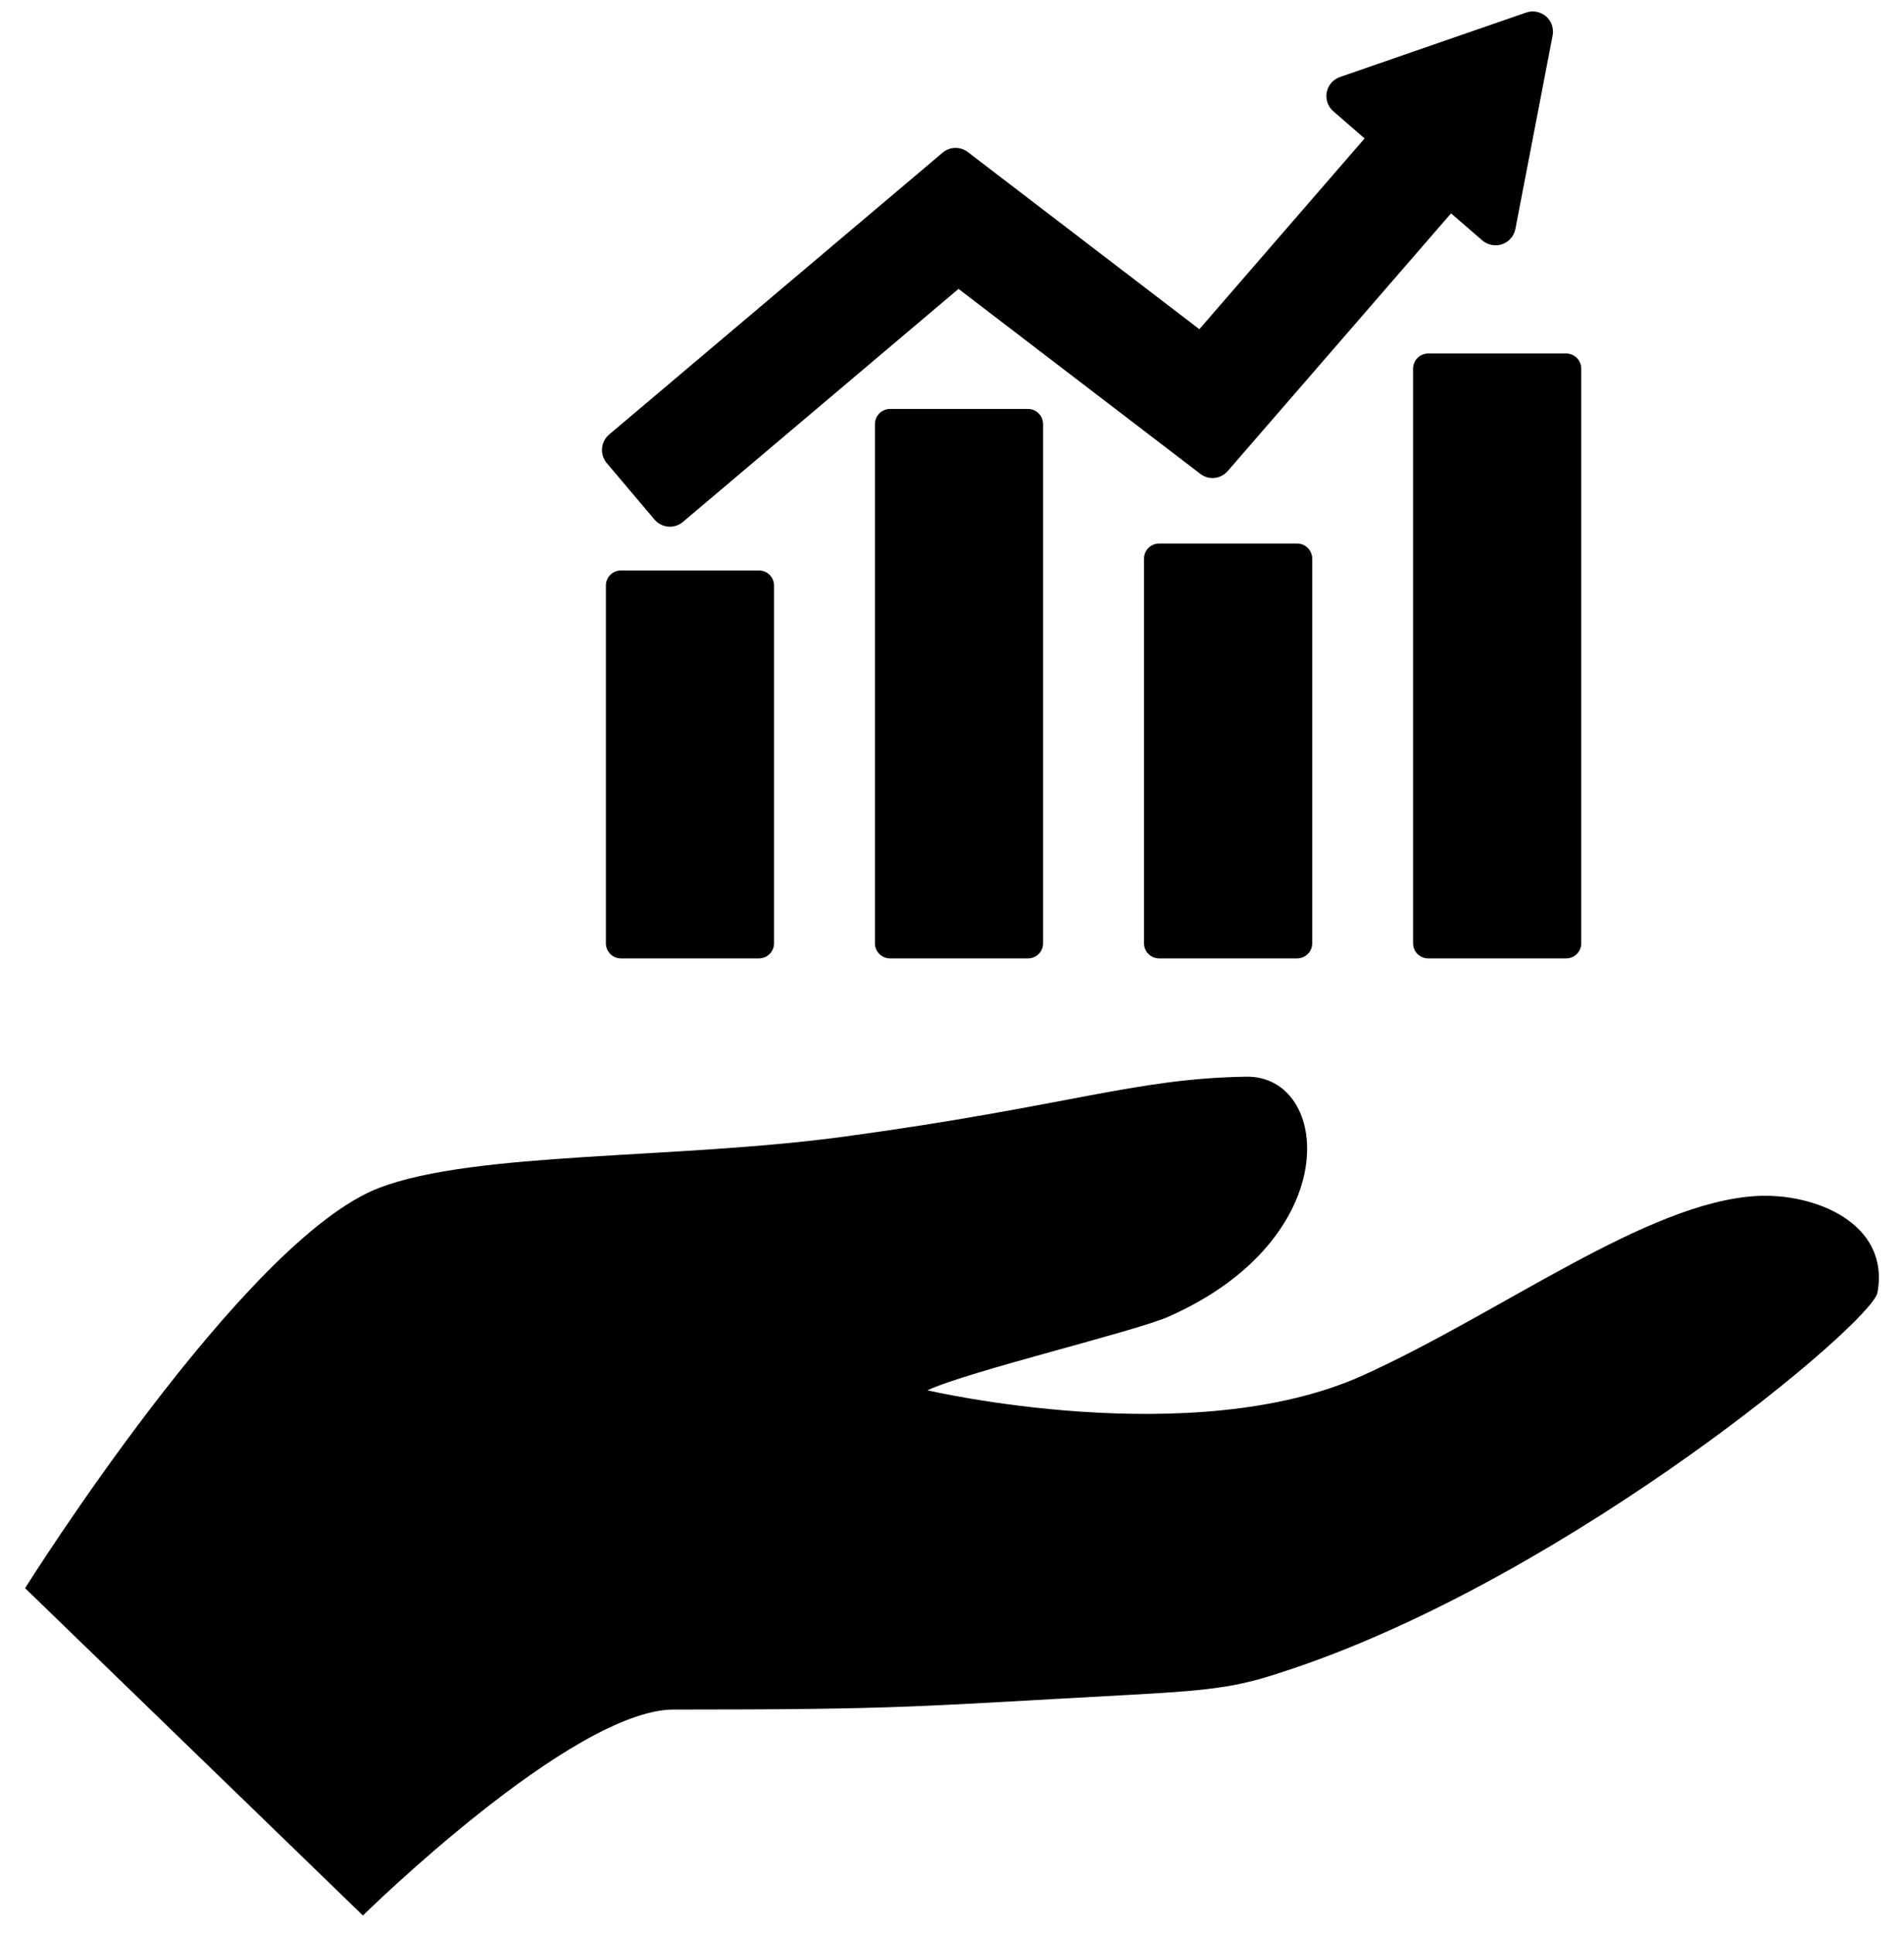 <svg width="66" height="67" viewBox="0 0 66 67" xmlns="http://www.w3.org/2000/svg">
<g clip-path="url(#clip0)">
<path d="M60.862 41.459C57.064 41.69 52.068 45.489 47.249 47.672C41.343 50.343 32.15 48.192 32.148 48.192C33.565 47.531 39.329 46.157 40.491 45.645C46.66 42.933 46.137 37.273 43.198 37.321C39.317 37.383 37.038 38.34 29.291 39.395C23.419 40.194 16.475 39.902 13.145 41.174C8.443 42.97 0.87 55.05 0.87 55.05L12.58 66.397C12.58 66.397 19.828 59.258 23.355 59.258C31.391 59.258 31.716 59.15 39.178 58.747C42.352 58.574 43.015 58.447 44.83 57.832C54.503 54.562 64.889 45.853 65.08 44.806C65.523 42.38 62.869 41.334 60.862 41.459Z"  />
<path d="M40.181 18.84C39.892 18.84 39.656 19.073 39.656 19.363V32.699C39.656 32.988 39.892 33.221 40.181 33.221H44.96C45.25 33.221 45.486 32.988 45.486 32.699V19.363C45.486 19.073 45.25 18.84 44.96 18.84H40.181Z"  />
<path d="M48.983 12.778V32.699C48.983 32.989 49.218 33.221 49.508 33.221H54.288C54.578 33.221 54.812 32.989 54.812 32.699V12.778C54.812 12.639 54.756 12.504 54.658 12.406C54.56 12.308 54.427 12.253 54.288 12.253L49.508 12.253C49.218 12.253 48.983 12.489 48.983 12.778Z"  />
<path d="M30.854 14.175C30.564 14.175 30.329 14.411 30.329 14.701V32.699C30.329 32.988 30.564 33.221 30.854 33.221H35.634C35.924 33.221 36.158 32.988 36.158 32.699V14.701C36.158 14.411 35.924 14.175 35.634 14.175H30.854Z"  />
<path d="M21.527 19.774C21.237 19.774 21.003 20.006 21.003 20.296V32.699C21.003 32.989 21.237 33.221 21.527 33.221H26.307C26.596 33.221 26.831 32.989 26.831 32.699V20.296C26.831 20.006 26.596 19.774 26.307 19.774H21.527Z"  />
<path d="M22.688 18.01C22.826 18.172 23.024 18.257 23.222 18.257C23.382 18.257 23.543 18.203 23.674 18.09L33.226 10.014L41.606 16.424C41.899 16.651 42.316 16.608 42.559 16.327L50.299 7.395L51.383 8.334C51.572 8.496 51.834 8.546 52.07 8.466C52.306 8.384 52.481 8.183 52.529 7.937L53.82 1.23C53.867 0.984 53.78 0.731 53.592 0.567C53.403 0.405 53.14 0.354 52.905 0.434L46.45 2.669C46.212 2.752 46.037 2.953 45.99 3.198C45.943 3.444 46.03 3.695 46.219 3.858L47.302 4.799L41.574 11.411L33.549 5.271C33.288 5.072 32.922 5.08 32.672 5.294L21.115 15.062C20.973 15.184 20.884 15.353 20.869 15.539C20.854 15.725 20.913 15.909 21.032 16.051L22.688 18.01Z"  />
</g>
<defs>
<clipPath id="clip0">
<rect width="66" height="66" fill="white" transform="translate(0 0.397)"/>
</clipPath>
</defs>
</svg>
